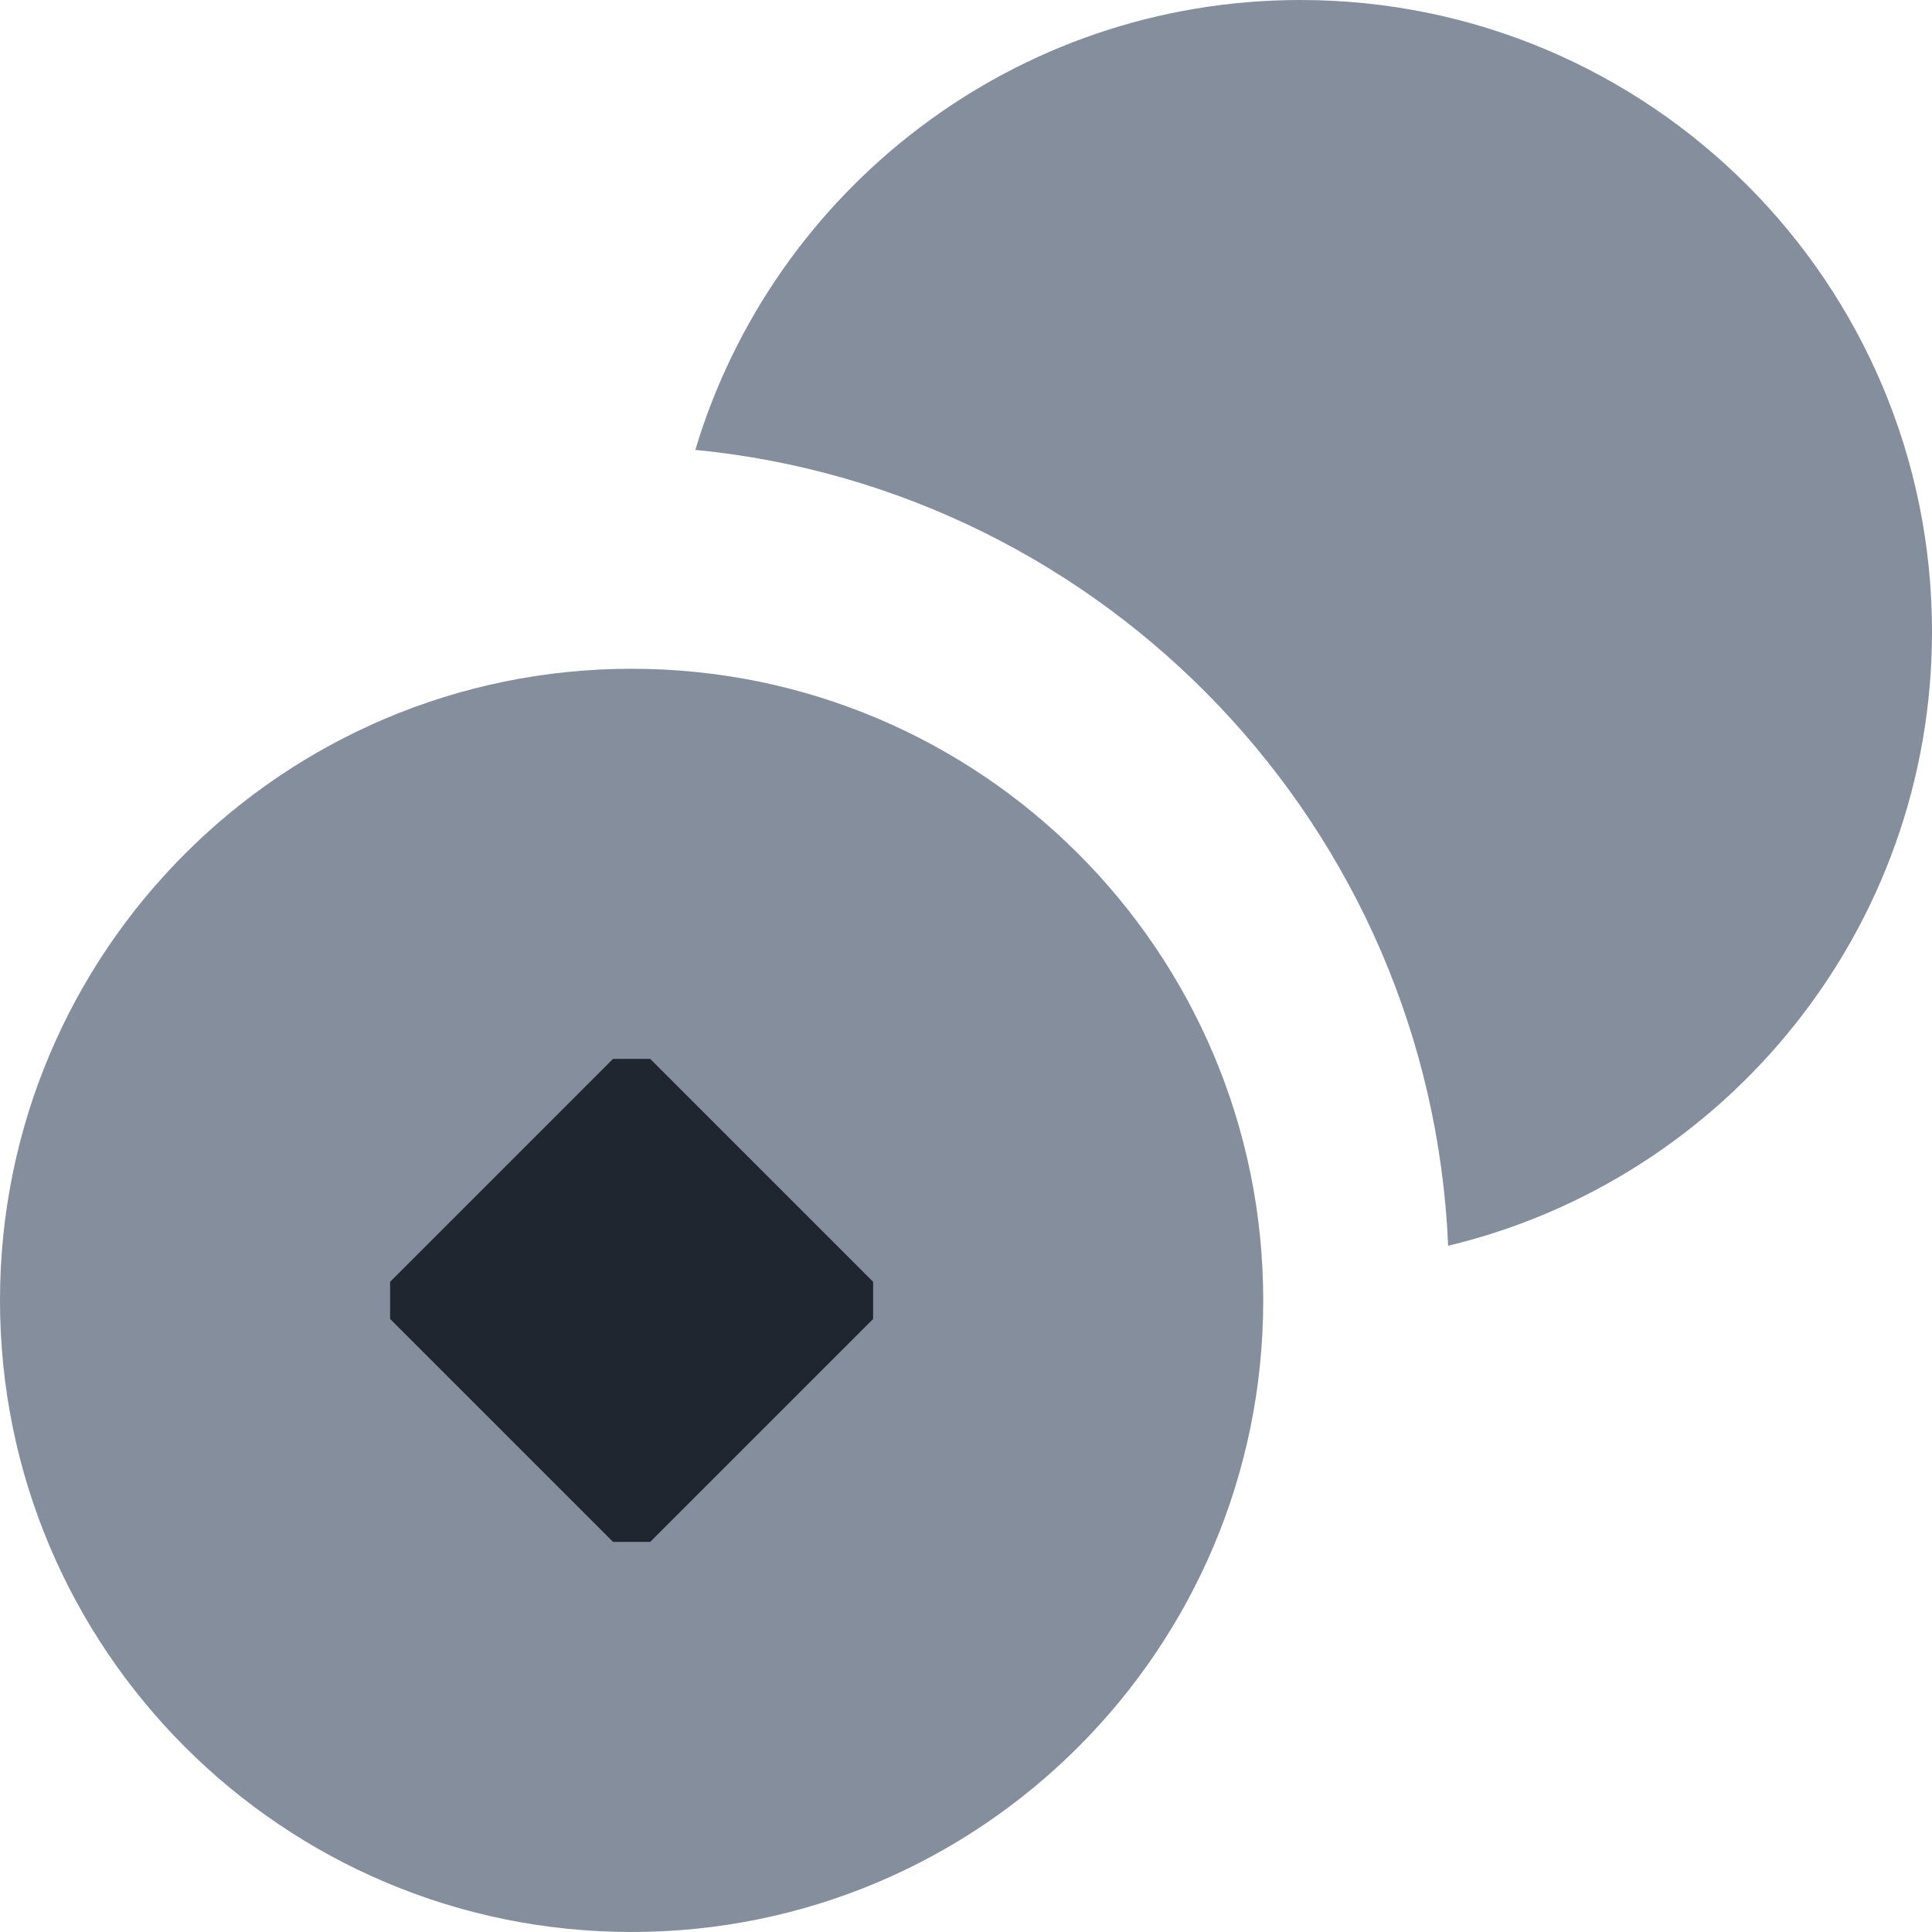 <svg viewBox="0 0 52 52" fill="none" xmlns="http://www.w3.org/2000/svg">
	<path
		d="M34 35C34 44.389 26.389 52 17 52C7.611 52 0 44.389 0 35C0 25.611 7.611 18 17 18C26.389 18 34 25.611 34 35Z"
		fill="#848E9C" />
	<path
		d="M35 0C44.389 0 52 7.611 52 17C52 25.019 46.447 31.739 38.977 33.53C38.501 22.293 29.785 13.19 18.715 12.108C20.816 5.104 27.312 0 35 0Z"
		fill="#848E9C" />
	<path d="M10.5 35.5V34.5L16.5 28.5H17.5L23.5 34.5V35.5L17.5 41.5H16.5L10.5 35.5Z" fill="#202630" />
</svg>